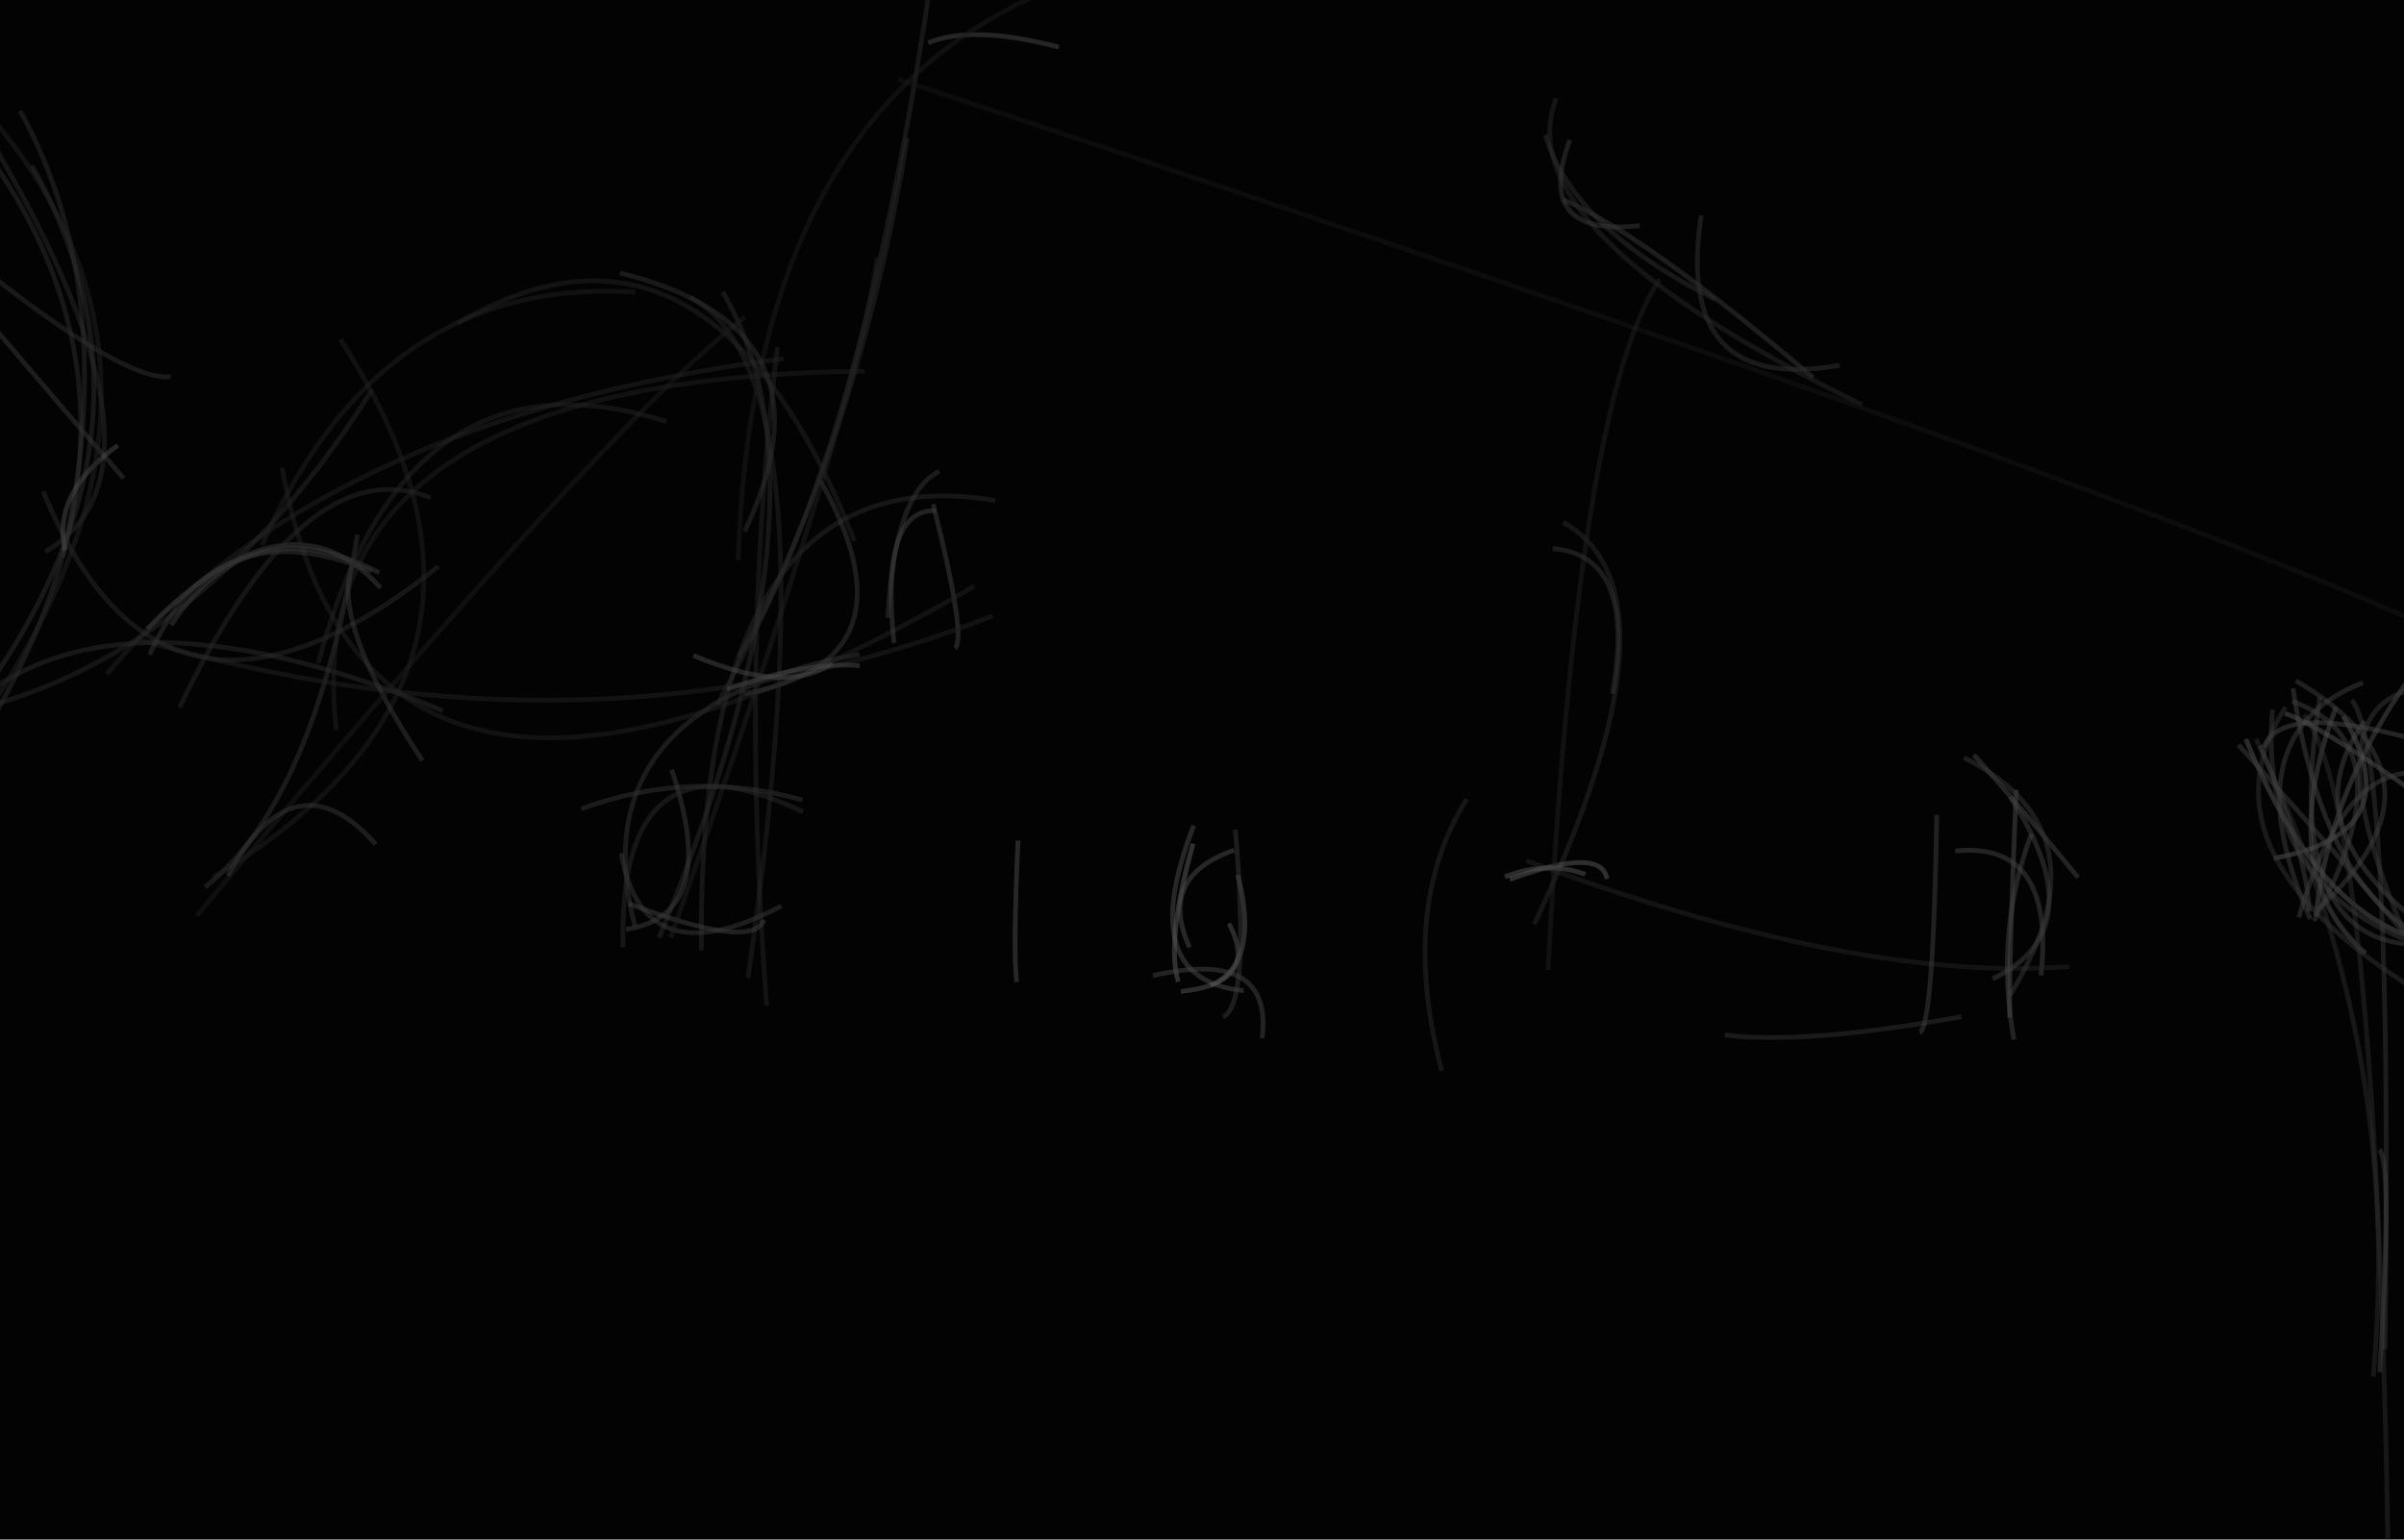 <svg xmlns="http://www.w3.org/2000/svg" version="1.1" width="1024" height="656">
<rect x="0" y="0" width="1024" height="656" fill="#030303" />
<g transform="scale(4) translate(0.5 0.5)">
<path stroke="#545454" stroke-opacity="0.502" fill="none" d="M 238.66 78.222 Q 250.281 106.969, 271 98.053" stroke-width="0.5" />
<path stroke="#4f4f4f" stroke-opacity="0.502" fill="none" d="M 248.267 74.823 Q 241.62 92.542, 251.395 101.03" stroke-width="0.5" />
<path stroke="#4e4e4e" stroke-opacity="0.502" fill="none" d="M 246.122 97.096 Q 248.389 75.022, 271 55.817" stroke-width="0.5" />
<path stroke="#2f2f2f" stroke-opacity="0.502" fill="none" d="M -16 96.127 Q 27.88 46.256, -8.086 8.41" stroke-width="0.5" />
<path stroke="#373737" stroke-opacity="0.502" fill="none" d="M 253.468 143.239 Q 254.328 79.415, 249.95 74.087" stroke-width="0.5" />
<path stroke="#353535" stroke-opacity="0.502" fill="none" d="M 67.116 98.177 Q 61.036 74.688, 91.012 69.191" stroke-width="0.5" />
<path stroke="#4d4d4d" stroke-opacity="0.502" fill="none" d="M 214.203 83.618 Q 213.413 102.664, 213.512 107.899" stroke-width="0.5" />
<path stroke="#565656" stroke-opacity="0.502" fill="none" d="M 241.631 90.927 Q 256.377 88.256, 249.031 75.804" stroke-width="0.5" />
<path stroke="#2d2d2d" stroke-opacity="0.502" fill="none" d="M 253.798 164.224 Q 252.446 85.29, 244.858 75.631" stroke-width="0.5" />
<path stroke="#2d2d2d" stroke-opacity="0.502" fill="none" d="M 78.151 69.473 Q 92.863 45.076, 100.444 -16" stroke-width="0.5" />
<path stroke="#4d4d4d" stroke-opacity="0.502" fill="none" d="M 131.939 105.029 Q 120.225 103.833, 126.623 87.444" stroke-width="0.5" />
<path stroke="#424242" stroke-opacity="0.502" fill="none" d="M 243.67 72.82 Q 248.439 104.62, 271 101.288" stroke-width="0.5" />
<path stroke="#444444" stroke-opacity="0.502" fill="none" d="M 209.687 79.905 Q 214.241 84.94, 220.786 92.968" stroke-width="0.5" />
<path stroke="#3f3f3f" stroke-opacity="0.502" fill="none" d="M 245.518 97.384 Q 236.853 77.766, 251.124 72.217" stroke-width="0.5" />
<path stroke="#5e5e5e" stroke-opacity="0.502" fill="none" d="M 126.553 89.371 Q 123.663 99.665, 124.969 104.077" stroke-width="0.5" />
<path stroke="#232323" stroke-opacity="0.502" fill="none" d="M 82.932 37.697 Q 33.66 44.093, 10.865 71.322" stroke-width="0.5" />
<path stroke="#3e3e3e" stroke-opacity="0.502" fill="none" d="M 40.02 62.121 Q 30.188 51.071, 15.17 66.499" stroke-width="0.5" />
<path stroke="#525252" stroke-opacity="0.502" fill="none" d="M 242.82 75.492 Q 248.662 77.523, 269.484 93.463" stroke-width="0.5" />
<path stroke="#2e2e2e" stroke-opacity="0.502" fill="none" d="M 2.888 17.13 Q 22.388 51.756, -15.65 88.541" stroke-width="0.5" />
<path stroke="#242424" stroke-opacity="0.502" fill="none" d="M 82.295 36.458 Q 78.282 69.266, 81.14 106.625" stroke-width="0.5" />
<path stroke="#2c2c2c" stroke-opacity="0.502" fill="none" d="M 46.667 75.218 Q -10.86 51.509, -16 105.186" stroke-width="0.5" />
<path stroke="#2a2a2a" stroke-opacity="0.502" fill="none" d="M 165.968 55.129 Q 179.444 62.876, 162.876 97.962" stroke-width="0.5" />
<path stroke="#434343" stroke-opacity="0.502" fill="none" d="M 251.33 76.302 Q 240.381 91.39, 271 106.069" stroke-width="0.5" />
<path stroke="#323232" stroke-opacity="0.502" fill="none" d="M 37.561 56.461 Q 33.043 84.75, 21.34 93.994" stroke-width="0.5" />
<path stroke="#383838" stroke-opacity="0.502" fill="none" d="M 192.566 39.722 Q 174.432 24.333, 165.964 20.791" stroke-width="0.5" />
<path stroke="#2c2c2c" stroke-opacity="0.502" fill="none" d="M 69.688 99.371 Q 89.201 52.198, 76.46 30.595" stroke-width="0.5" />
<path stroke="#2c2c2c" stroke-opacity="0.502" fill="none" d="M 239.74 78.224 Q 255.472 110.782, 252.222 146.127" stroke-width="0.5" />
<path stroke="#2b2b2b" stroke-opacity="0.502" fill="none" d="M -16 -7.433 Q 23.583 47.178, 4.332 58.256" stroke-width="0.5" />
<path stroke="#2a2a2a" stroke-opacity="0.502" fill="none" d="M 105.501 52.822 Q 73.63 47.457, 74.199 100.741" stroke-width="0.5" />
<path stroke="#494949" stroke-opacity="0.502" fill="none" d="M 98.346 4.057 Q 103.066 2.112, 112.262 4.52" stroke-width="0.5" />
<path stroke="#444444" stroke-opacity="0.502" fill="none" d="M 216.844 103.402 Q 218.383 89.066, 207.698 90.15" stroke-width="0.5" />
<path stroke="#404040" stroke-opacity="0.502" fill="none" d="M 101.196 68.558 Q 102.461 67.506, 98.876 53.208" stroke-width="0.5" />
<path stroke="#3e3e3e" stroke-opacity="0.502" fill="none" d="M 246.552 73.783 Q 242.288 100.284, 257.545 100.166" stroke-width="0.5" />
<path stroke="#232323" stroke-opacity="0.502" fill="none" d="M 14.044 67.544 Q 62.714 81.759, 105.199 65.105" stroke-width="0.5" />
<path stroke="#292929" stroke-opacity="0.502" fill="none" d="M -13.662 76.781 Q 18.034 74.538, 39.118 41.026" stroke-width="0.5" />
<path stroke="#323232" stroke-opacity="0.502" fill="none" d="M 242.884 74.822 Q 233.14 90.09, 256.368 104.709" stroke-width="0.5" />
<path stroke="#323232" stroke-opacity="0.502" fill="none" d="M 183.187 109.744 Q 191.487 110.819, 208.377 107.801" stroke-width="0.5" />
<path stroke="#575757" stroke-opacity="0.502" fill="none" d="M 131.308 92.688 Q 133.726 102.158, 128.417 104.476" stroke-width="0.5" />
<path stroke="#292929" stroke-opacity="0.502" fill="none" d="M 197.769 42.609 Q 159.758 23.986, 165.22 9.98" stroke-width="0.5" />
<path stroke="#5a5a5a" stroke-opacity="0.502" fill="none" d="M 160.272 93.17 Q 170.072 89.604, 170.622 93.132" stroke-width="0.5" />
<path stroke="#2a2a2a" stroke-opacity="0.502" fill="none" d="M 96.101 14.201 Q 90.839 47.24, 75.899 74.54" stroke-width="0.5" />
<path stroke="#3f3f3f" stroke-opacity="0.502" fill="none" d="M 246.266 96.421 Q 261.701 82.379, 243.99 72.019" stroke-width="0.5" />
<path stroke="#212121" stroke-opacity="0.502" fill="none" d="M 35.336 77.303 Q 30.817 39.705, 91.575 39.041" stroke-width="0.5" />
<path stroke="#4d4d4d" stroke-opacity="0.502" fill="none" d="M 107.908 89.044 Q 107.358 101.286, 107.777 104.096" stroke-width="0.5" />
<path stroke="#383838" stroke-opacity="0.502" fill="none" d="M 12.663 50.45 Q -16 17.496, -16 14.602" stroke-width="0.5" />
<path stroke="#343434" stroke-opacity="0.502" fill="none" d="M 61.4 85.659 Q 73.062 81.376, 84.956 84.724" stroke-width="0.5" />
<path stroke="#232323" stroke-opacity="0.502" fill="none" d="M 29.532 49.31 Q 38.547 99.65, 103.228 61.957" stroke-width="0.5" />
<path stroke="#393939" stroke-opacity="0.502" fill="none" d="M 86.874 50.717 Q 97.651 69.94, 78.739 73.397" stroke-width="0.5" />
<path stroke="#252525" stroke-opacity="0.502" fill="none" d="M 162.045 91.177 Q 197.005 104.182, 219.86 102.466" stroke-width="0.5" />
<path stroke="#3f3f3f" stroke-opacity="0.502" fill="none" d="M 271 117.927 Q 258.476 101.567, 237.874 78.856" stroke-width="0.5" />
<path stroke="#2e2e2e" stroke-opacity="0.502" fill="none" d="M 1.642 11.313 Q 12.489 30.926, 6.172 58.854" stroke-width="0.5" />
<path stroke="#4d4d4d" stroke-opacity="0.502" fill="none" d="M 130.92 90.06 Q 122.757 92.894, 126.176 100.431" stroke-width="0.5" />
<path stroke="#171717" stroke-opacity="0.502" fill="none" d="M 271 72.993 Q 251.302 59.534, 95.176 7.955" stroke-width="0.5" />
<path stroke="#2a2a2a" stroke-opacity="0.502" fill="none" d="M 46.184 59.838 Q 16.877 83.163, 4.103 51.854" stroke-width="0.5" />
<path stroke="#3c3c3c" stroke-opacity="0.502" fill="none" d="M 66.161 98.503 Q 76.268 96.962, 71.025 81.49" stroke-width="0.5" />
<path stroke="#363636" stroke-opacity="0.502" fill="none" d="M 99.524 49.699 Q 94.718 52.129, 94.05 65.306" stroke-width="0.5" />
<path stroke="#202020" stroke-opacity="0.502" fill="none" d="M 35.734 35.657 Q 58.783 70.885, 22.165 92.982" stroke-width="0.5" />
<path stroke="#383838" stroke-opacity="0.502" fill="none" d="M 255.461 98.703 Q 245.736 75.682, 256.138 73.001" stroke-width="0.5" />
<path stroke="#4b4b4b" stroke-opacity="0.502" fill="none" d="M 6.429 58.149 Q 5.044 52.012, 12.048 46.936" stroke-width="0.5" />
<path stroke="#414141" stroke-opacity="0.502" fill="none" d="M 213.53 84.356 Q 222.734 98.388, 211.72 103.767" stroke-width="0.5" />
<path stroke="#252525" stroke-opacity="0.502" fill="none" d="M 72.974 31.161 Q 88.517 39.197, 79.148 103.671" stroke-width="0.5" />
<path stroke="#3c3c3c" stroke-opacity="0.502" fill="none" d="M 17.714 66.088 Q 26.06 53.347, 39.878 60.498" stroke-width="0.5" />
<path stroke="#414141" stroke-opacity="0.502" fill="none" d="M 252.916 145.677 Q 254.288 123.238, 252.884 121.976" stroke-width="0.5" />
<path stroke="#2a2a2a" stroke-opacity="0.502" fill="none" d="M 153.024 113.557 Q 148.44 96.155, 155.702 84.616" stroke-width="0.5" />
<path stroke="#383838" stroke-opacity="0.502" fill="none" d="M 36.989 59.75 Q 34.771 65.877, 44.482 80.518" stroke-width="0.5" />
<path stroke="#464646" stroke-opacity="0.502" fill="none" d="M 240.569 79.104 Q 243.18 72.325, 270.536 83.067" stroke-width="0.5" />
<path stroke="#555555" stroke-opacity="0.502" fill="none" d="M 130.357 97.861 Q 133.768 104.217, 125.245 105.116" stroke-width="0.5" />
<path stroke="#383838" stroke-opacity="0.502" fill="none" d="M 208.652 80.215 Q 224.275 88.092, 213.54 105.5" stroke-width="0.5" />
<path stroke="#393939" stroke-opacity="0.502" fill="none" d="M 82.704 96.001 Q 67.975 103.789, 65.659 90.402" stroke-width="0.5" />
<path stroke="#202020" stroke-opacity="0.502" fill="none" d="M 164.355 102.822 Q 167.501 42.087, 176.242 29.26" stroke-width="0.5" />
<path stroke="#242424" stroke-opacity="0.502" fill="none" d="M 48.259 33.917 Q 75.101 18.242, 90.508 57.151" stroke-width="0.5" />
<path stroke="#414141" stroke-opacity="0.502" fill="none" d="M 244.293 97.219 Q 250.221 76.844, 261.799 83.397" stroke-width="0.5" />
<path stroke="#1d1d1d" stroke-opacity="0.502" fill="none" d="M 78.102 59.191 Q 80.214 -3.462, 133.965 -6.4" stroke-width="0.5" />
<path stroke="#404040" stroke-opacity="0.502" fill="none" d="M 66.446 95.753 Q 79.657 100.767, 80.844 97.49" stroke-width="0.5" />
<path stroke="#454545" stroke-opacity="0.502" fill="none" d="M 215.821 88.344 Q 211.907 98.856, 213.963 110.24" stroke-width="0.5" />
<path stroke="#3f3f3f" stroke-opacity="0.502" fill="none" d="M 243.607 74.201 Q 256.24 78.808, 245.914 97.587" stroke-width="0.5" />
<path stroke="#212121" stroke-opacity="0.502" fill="none" d="M 70.923 99.388 Q 90.505 43.815, 92.917 26.969" stroke-width="0.5" />
<path stroke="#323232" stroke-opacity="0.502" fill="none" d="M 195.389 38.418 Q 177.765 41.51, 180.659 22.453" stroke-width="0.5" />
<path stroke="#2e2e2e" stroke-opacity="0.502" fill="none" d="M 182.127 31.373 Q 167.033 23.81, 164.07 13.884" stroke-width="0.5" />
<path stroke="#484848" stroke-opacity="0.502" fill="none" d="M 76.939 72.936 Q 85.251 69.951, 91.046 70.415" stroke-width="0.5" />
<path stroke="#3a3a3a" stroke-opacity="0.502" fill="none" d="M 241.501 75.109 Q 239.348 100.364, 271 102.91" stroke-width="0.5" />
<path stroke="#1d1d1d" stroke-opacity="0.502" fill="none" d="M 78.822 33.286 Q 64.242 44.505, 20.45 97.041" stroke-width="0.5" />
<path stroke="#292929" stroke-opacity="0.502" fill="none" d="M 18.622 74.85 Q 31.915 47.082, 45.363 52.536" stroke-width="0.5" />
<path stroke="#444444" stroke-opacity="0.502" fill="none" d="M 133.898 110.084 Q 135.1 100.49, 122.299 103.418" stroke-width="0.5" />
<path stroke="#363636" stroke-opacity="0.502" fill="none" d="M 39.087 60.358 Q 22.444 53.48, 15.429 69.241" stroke-width="0.5" />
<path stroke="#313131" stroke-opacity="0.502" fill="none" d="M 65.508 28.578 Q 89.216 34.368, 78.79 56.109" stroke-width="0.5" />
<path stroke="#494949" stroke-opacity="0.502" fill="none" d="M 88.104 70.146 Q 83.238 73.549, 73.336 69.314" stroke-width="0.5" />
<path stroke="#212121" stroke-opacity="0.502" fill="none" d="M 67.143 30.619 Q 40.047 28.868, 27.398 57.585" stroke-width="0.5" />
<path stroke="#313131" stroke-opacity="0.502" fill="none" d="M 17.707 39.643 Q 10.83 40.33, -16 16.555" stroke-width="0.5" />
<path stroke="#555555" stroke-opacity="0.502" fill="none" d="M 168.313 92.636 Q 164.249 91.147, 159.756 92.895" stroke-width="0.5" />
<path stroke="#363636" stroke-opacity="0.502" fill="none" d="M 171.21 73.401 Q 173.813 58.656, 164.859 57.939" stroke-width="0.5" />
<path stroke="#383838" stroke-opacity="0.502" fill="none" d="M 129.742 107.84 Q 132.635 106.501, 131.05 87.876" stroke-width="0.5" />
<path stroke="#404040" stroke-opacity="0.502" fill="none" d="M 205.745 86.316 Q 205.377 108.728, 203.938 109.506" stroke-width="0.5" />
<path stroke="#383838" stroke-opacity="0.502" fill="none" d="M 39.52 89.439 Q 30.868 79.715, 23.766 92.781" stroke-width="0.5" />
<path stroke="#3e3e3e" stroke-opacity="0.502" fill="none" d="M 245.383 96.595 Q 245.346 91.087, 240.165 78.91" stroke-width="0.5" />
<path stroke="#434343" stroke-opacity="0.502" fill="none" d="M 99.172 53.896 Q 93.241 53.64, 94.699 67.982" stroke-width="0.5" />
<path stroke="#242424" stroke-opacity="0.502" fill="none" d="M 33.381 70.135 Q 42.668 35.561, 70.471 44.412" stroke-width="0.5" />
<path stroke="#3b3b3b" stroke-opacity="0.502" fill="none" d="M 174.124 23.532 Q 162.799 24.795, 166.67 14.409" stroke-width="0.5" />
<path stroke="#2b2b2b" stroke-opacity="0.502" fill="none" d="M 65.843 100.39 Q 65.305 76.459, 85.004 85.982" stroke-width="0.5" />
<path stroke="#222222" stroke-opacity="0.502" fill="none" d="M -2.902 10.337 Q 28.802 45.139, -15.696 92.355" stroke-width="0.5" />
</g>
</svg>